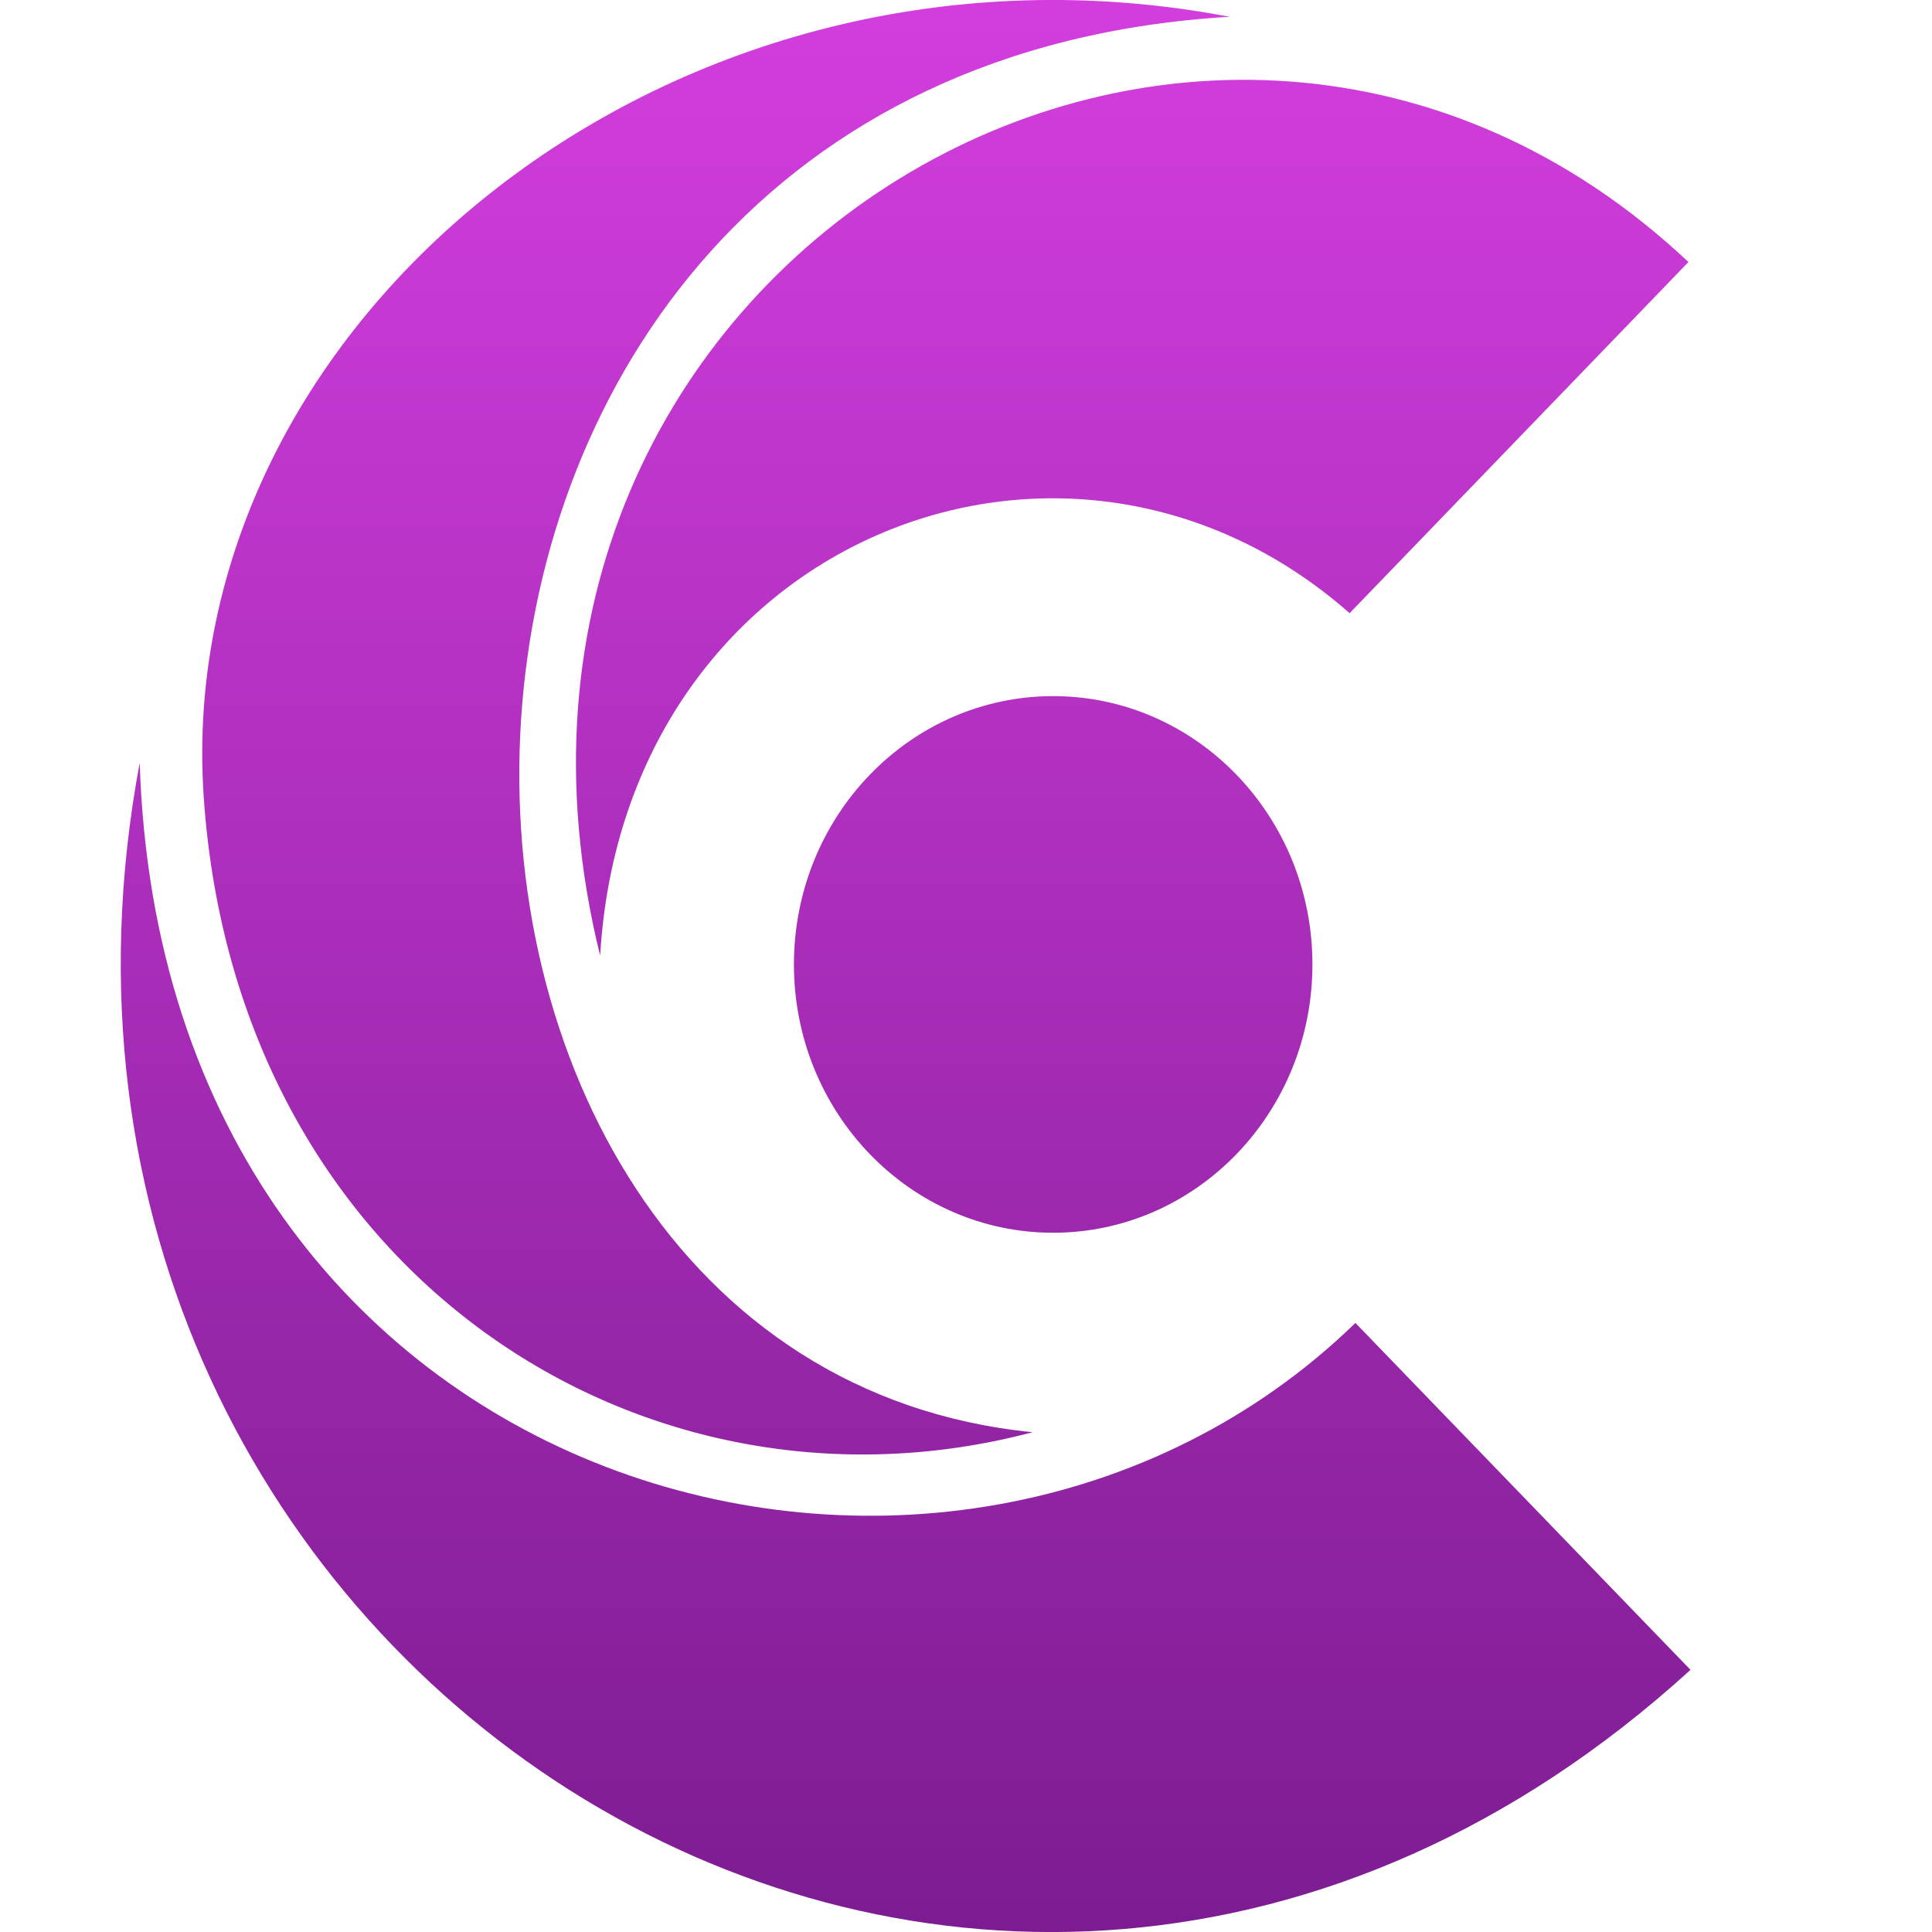 <?xml version="1.0" encoding="UTF-8"?>
<svg width="16px" height="16px" viewBox="0 0 16 16" version="1.1" xmlns="http://www.w3.org/2000/svg" xmlns:xlink="http://www.w3.org/1999/xlink">
    <title>favicon-16x16</title>
    <defs>
        <linearGradient x1="50%" y1="0%" x2="50%" y2="100%" id="linearGradient-1">
            <stop stop-color="#DC41E6" offset="0%"></stop>
            <stop stop-color="#6B1582" offset="100%"></stop>
        </linearGradient>
    </defs>
    <g id="assets" stroke="none" stroke-width="1" fill="none" fill-rule="evenodd">
        <path d="M1.157,6.317 C1.351,12.441 7.894,14.193 11.225,10.956 L14,13.829 C8.108,19.194 -0.25,13.829 1.157,6.317 Z M10.182,0.139 C2.553,0.592 2.711,11.28 8.552,11.861 C5.331,12.713 1.955,10.555 1.687,6.599 C1.42,2.644 5.596,-0.736 10.182,0.139 Z M8.722,5.765 C9.907,5.765 10.869,6.76 10.869,7.987 C10.869,9.214 9.907,10.209 8.722,10.209 C7.536,10.209 6.575,9.214 6.575,7.987 C6.575,6.76 7.536,5.765 8.722,5.765 Z M4.97,7.914 C3.552,2.17 9.992,-1.585 13.983,2.17 L11.177,5.078 C8.834,3.016 5.175,4.462 4.97,7.914 Z" id="Combined-Shape" fill="url(#linearGradient-1)"></path>
    </g>
</svg>